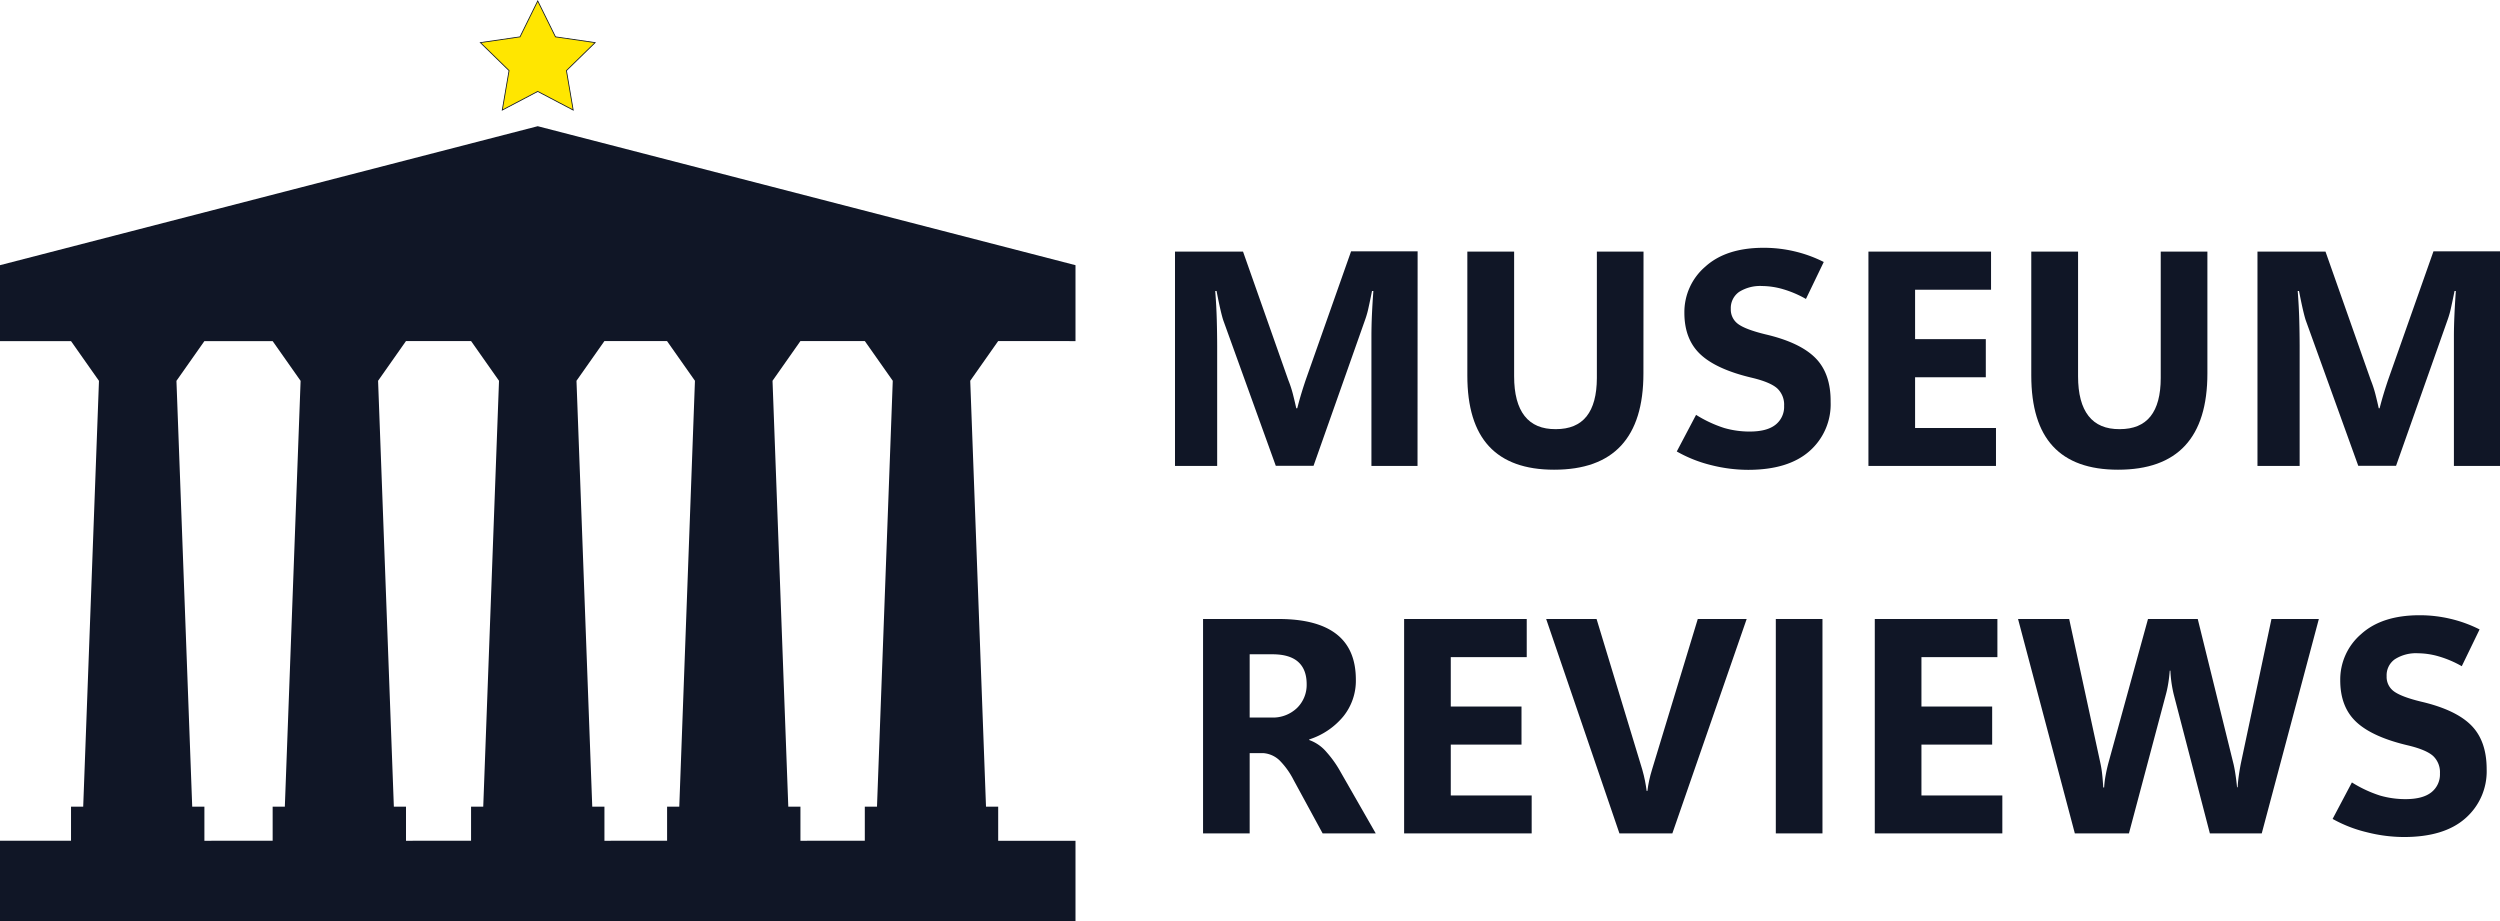 <svg xmlns="http://www.w3.org/2000/svg" viewBox="0 0 759.3 279.83"><defs><style>.cls-1{fill:#101626;}.cls-2{fill:#ffe600;stroke:#101626;stroke-miterlimit:10;stroke-width:0.25px;}</style></defs><g id="Layer_2" data-name="Layer 2"><g id="Layer_1-2" data-name="Layer 1"><path class="cls-1" d="M326.65,103.6V80.54L163.32,38.33,0,80.54V103.6H21.57l8.49,12.07L25.27,245h-3.7v10.34H0v24.47H326.65V255.36H303.17V245h-3.7l-4.79-129.35,8.49-12.07ZM62.08,255.36V245h-3.7L53.59,115.67l8.49-12.07H82.81l8.49,12.07L86.51,245h-3.7v10.34Zm61.23,0V245h-3.69l-4.79-129.35,8.48-12.07h19.76l8.49,12.07L146.77,245h-3.7v10.34Zm60.27,0V245h-3.7l-4.79-129.35,8.49-12.07h19l8.49,12.07L206.31,245h-3.7v10.34Zm59.53,0V245h-3.69l-4.79-129.35,8.48-12.07h19.55l8.49,12.07L266.36,245h-3.7v10.34Z"/><path class="cls-1" d="M430.53,141.52h-14V102.29q0-3.14.15-6.63c.11-2.33.25-4.75.44-7.27h-.41q-.6,3-1.05,5a27.08,27.08,0,0,1-.95,3.45l-15.76,44.63H387.48L371.54,97.3c-.21-.61-.49-1.65-.84-3.14s-.75-3.4-1.2-5.77h-.41q.36,4.59.47,8.75t.12,7.83v36.55H356.87V76.41h20.66l13.76,39.05a34.34,34.34,0,0,1,1.41,4.31c.36,1.43.7,2.83,1,4.23H394c.43-1.67.86-3.22,1.3-4.66s.87-2.76,1.29-4l13.76-39h20.21Z"/><path class="cls-1" d="M499.14,113.42q0,14.61-6.79,21.93T472,142.66q-13.17,0-19.76-7.11t-6.58-21.5V76.41h14.21v37.87q0,8,3.18,12.06t9.49,4q6.23,0,9.33-3.88T485,114.82V76.41h14.17Z"/><path class="cls-1" d="M509.27,137.12,515.13,126a37.5,37.5,0,0,0,8.58,4,27.58,27.58,0,0,0,7.72,1.07q5.22,0,7.83-2.07a6.91,6.91,0,0,0,2.61-5.74,6.75,6.75,0,0,0-2.09-5.3q-2.09-1.87-7.58-3.2-10.8-2.53-15.71-7.1T511.58,95a18.18,18.18,0,0,1,6.34-14q6.33-5.75,17.78-5.74a40.34,40.34,0,0,1,9.37,1.09,39.65,39.65,0,0,1,8.84,3.22L548.5,90.8a32.27,32.27,0,0,0-7.06-3,23.32,23.32,0,0,0-6.24-.93,12,12,0,0,0-7,1.79,6,6,0,0,0-2.52,5.16A5.42,5.42,0,0,0,528,98.48q2.29,1.63,8.25,3.08,10.49,2.46,15.16,7.2T556,122.09A18.91,18.91,0,0,1,549.59,137q-6.45,5.7-18.66,5.7a46.27,46.27,0,0,1-11.29-1.45A40.43,40.43,0,0,1,509.27,137.12Z"/><path class="cls-1" d="M606.22,141.52H567.48V76.41h37.24V88H581.65v15h21.48v11.58H581.65V130h24.57Z"/><path class="cls-1" d="M670.43,113.42q0,14.61-6.79,21.93t-20.37,7.31q-13.17,0-19.75-7.11t-6.58-21.5V76.41h14.21v37.87q0,8,3.18,12.06t9.49,4q6.23,0,9.33-3.88t3.11-11.65V76.41h14.17Z"/><path class="cls-1" d="M759.3,141.52h-14V102.29c0-2.09.06-4.3.16-6.63s.25-4.75.43-7.27h-.4q-.6,3-1.05,5a27.08,27.08,0,0,1-.95,3.45l-15.76,44.63H716.25L700.31,97.3c-.21-.61-.49-1.65-.84-3.14s-.75-3.4-1.21-5.77h-.4q.36,4.59.47,8.75t.12,7.83v36.55H685.64V76.41H706.3l13.76,39.05a34.34,34.34,0,0,1,1.41,4.31c.36,1.43.7,2.83,1,4.23h.27c.42-1.67.86-3.22,1.3-4.66s.87-2.76,1.29-4l13.76-39H759.3Z"/><path class="cls-1" d="M417.84,253.12H401.71l-8.81-16.21a23.64,23.64,0,0,0-4.26-5.95,8,8,0,0,0-4.91-2.22h-4.18v24.38H365.39V188h22.93q11.67,0,17.57,4.58t5.91,13.81a17.25,17.25,0,0,1-3.8,11.19,22.21,22.21,0,0,1-10.37,7v.18a12.25,12.25,0,0,1,5.29,3.7,33,33,0,0,1,4.2,5.93Zm-38.29-54.4v19.21h6.63a10.57,10.57,0,0,0,7.75-2.9,9.79,9.79,0,0,0,2.93-7.22c0-3-.87-5.26-2.59-6.79s-4.33-2.3-7.81-2.3Z"/><path class="cls-1" d="M465.2,253.12H426.46V188H463.7v11.58H440.63v15h21.48v11.58H440.63v15.44H465.2Z"/><path class="cls-1" d="M530.5,188l-22.57,65.11H491.85L469.6,188h15.31l13.89,45.77c.33,1.18.61,2.31.82,3.38s.38,2.1.5,3.07h.23c.12-1,.3-2.1.54-3.2s.54-2.25.91-3.43L515.65,188Z"/><path class="cls-1" d="M553.52,253.12H539.35V188h14.17Z"/><path class="cls-1" d="M608.15,253.12H569.41V188h37.24v11.58H583.58v15h21.48v11.58H583.58v15.44h24.57Z"/><path class="cls-1" d="M704.28,188l-17.34,65.11H671.18L660.23,211c-.27-1.09-.49-2.24-.68-3.47a38.23,38.23,0,0,1-.36-3.84H659q-.18,2.24-.48,4a31.48,31.48,0,0,1-.7,3.25l-11.22,42.18H630.17L612.92,188h15.53l9.49,43.82a31.53,31.53,0,0,1,.52,3.24c.14,1.23.25,2.6.34,4.11h.27a28.37,28.37,0,0,1,.44-3.61c.22-1.25.52-2.56.88-3.92l12-43.64H667.5l10.9,44.18c.18.79.36,1.76.54,2.93s.35,2.49.5,4h.18c.06-1.15.18-2.32.35-3.52s.37-2.41.61-3.65L689.89,188Z"/><path class="cls-1" d="M708.46,248.72l5.86-11.08a37.5,37.5,0,0,0,8.58,4,27.64,27.64,0,0,0,7.72,1.07q5.22,0,7.83-2.07a6.91,6.91,0,0,0,2.61-5.74,6.78,6.78,0,0,0-2.08-5.3c-1.4-1.25-3.92-2.32-7.59-3.2q-10.8-2.53-15.71-7.1t-4.9-12.7a18.17,18.17,0,0,1,6.33-14q6.33-5.74,17.78-5.74a40.49,40.49,0,0,1,9.38,1.09,39.75,39.75,0,0,1,8.83,3.22l-5.41,11.17a32.27,32.27,0,0,0-7.06-3,23.26,23.26,0,0,0-6.24-.93,11.91,11.91,0,0,0-7,1.8,5.93,5.93,0,0,0-2.52,5.15,5.4,5.4,0,0,0,2.3,4.68c1.53,1.09,4.27,2.12,8.24,3.08q10.49,2.46,15.17,7.2t4.67,13.33a18.91,18.91,0,0,1-6.45,14.87q-6.43,5.7-18.66,5.7a46.19,46.19,0,0,1-11.28-1.45A40.51,40.51,0,0,1,708.46,248.72Z"/><polygon class="cls-2" points="163.32 0.28 168.71 11.19 180.75 12.94 172.04 21.44 174.09 33.43 163.32 27.77 152.55 33.43 154.61 21.44 145.9 12.94 157.94 11.19 163.32 0.28"/></g></g></svg>
